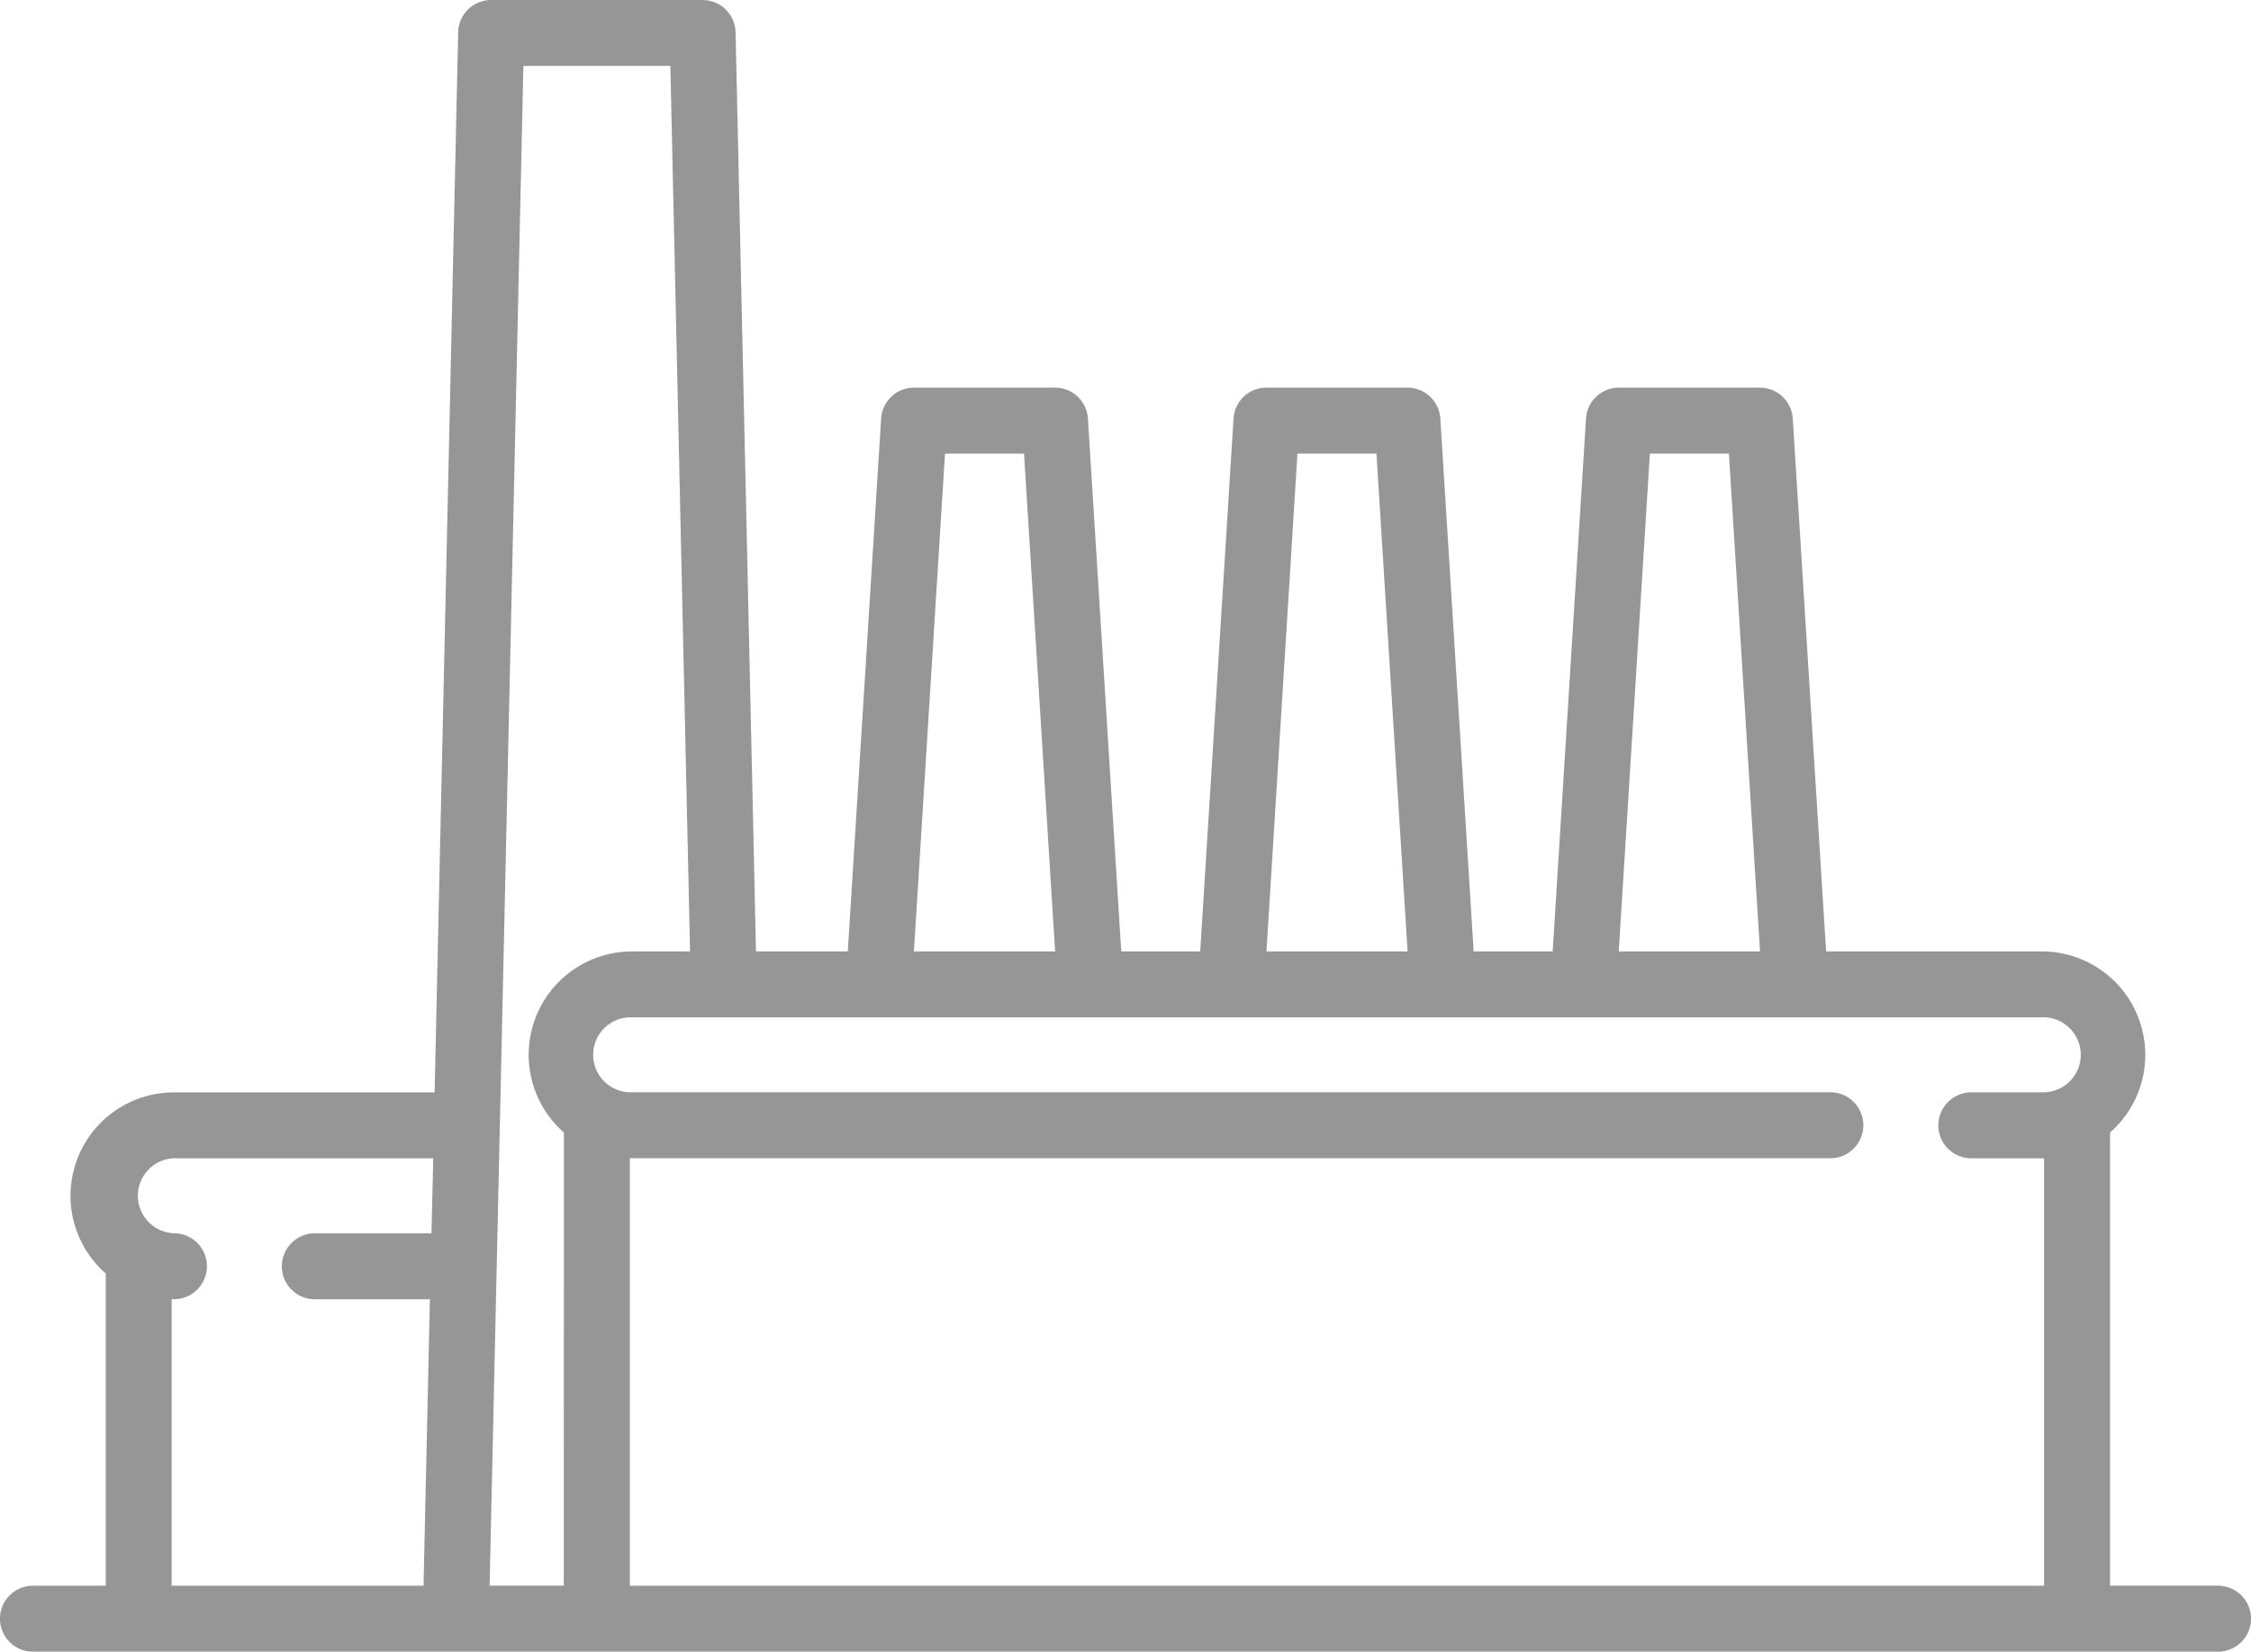 <svg xmlns="http://www.w3.org/2000/svg" width="81.05" height="59.478" viewBox="0 0 81.05 59.478">
  <path id="Path_7" data-name="Path 7" d="M79.863,193.378H75.975V177.059a3.723,3.723,0,0,0-2.456-6.522H65.751l-1.2-19.19a1.187,1.187,0,0,0-1.185-1.113H58.291a1.187,1.187,0,0,0-1.185,1.113l-1.2,19.19H53.061l-1.2-19.19a1.187,1.187,0,0,0-1.185-1.113H45.6a1.187,1.187,0,0,0-1.185,1.113l-1.2,19.19H40.372l-1.2-19.19a1.187,1.187,0,0,0-1.185-1.113H32.911a1.187,1.187,0,0,0-1.185,1.113l-1.2,19.19H27.22l-.735-33.1a1.187,1.187,0,0,0-1.187-1.161H17.684a1.187,1.187,0,0,0-1.187,1.161l-.848,38.177H6.263a3.723,3.723,0,0,0-2.456,6.522v11.243H1.187a1.187,1.187,0,1,0,0,2.375H79.863a1.187,1.187,0,1,0,0-2.375ZM15.536,180.689h-4.2a1.187,1.187,0,0,0,0,2.375h4.143l-.229,10.315H6.181V183.061l.082,0a1.187,1.187,0,1,0,0-2.375,1.351,1.351,0,0,1,0-2.7H15.6Zm43.87-28.081h2.845l1.121,17.929H58.285Zm-12.69,0h2.845l1.121,17.929H45.6Zm-12.69,0h2.845l1.12,17.929H32.906ZM20.3,193.378H17.629l1.216-54.729h5.292l.709,31.888H22.76a3.723,3.723,0,0,0-2.456,6.522Zm53.215-17.766H70.98a1.187,1.187,0,1,0,0,2.375h2.538l.082,0v15.393H22.678V177.985l.082,0H65.905a1.187,1.187,0,0,0,0-2.375H22.76a1.351,1.351,0,1,1,0-2.7H73.518a1.351,1.351,0,1,1,0,2.7Z" transform="translate(0 -136.275)" fill="#969696"/>
</svg>
